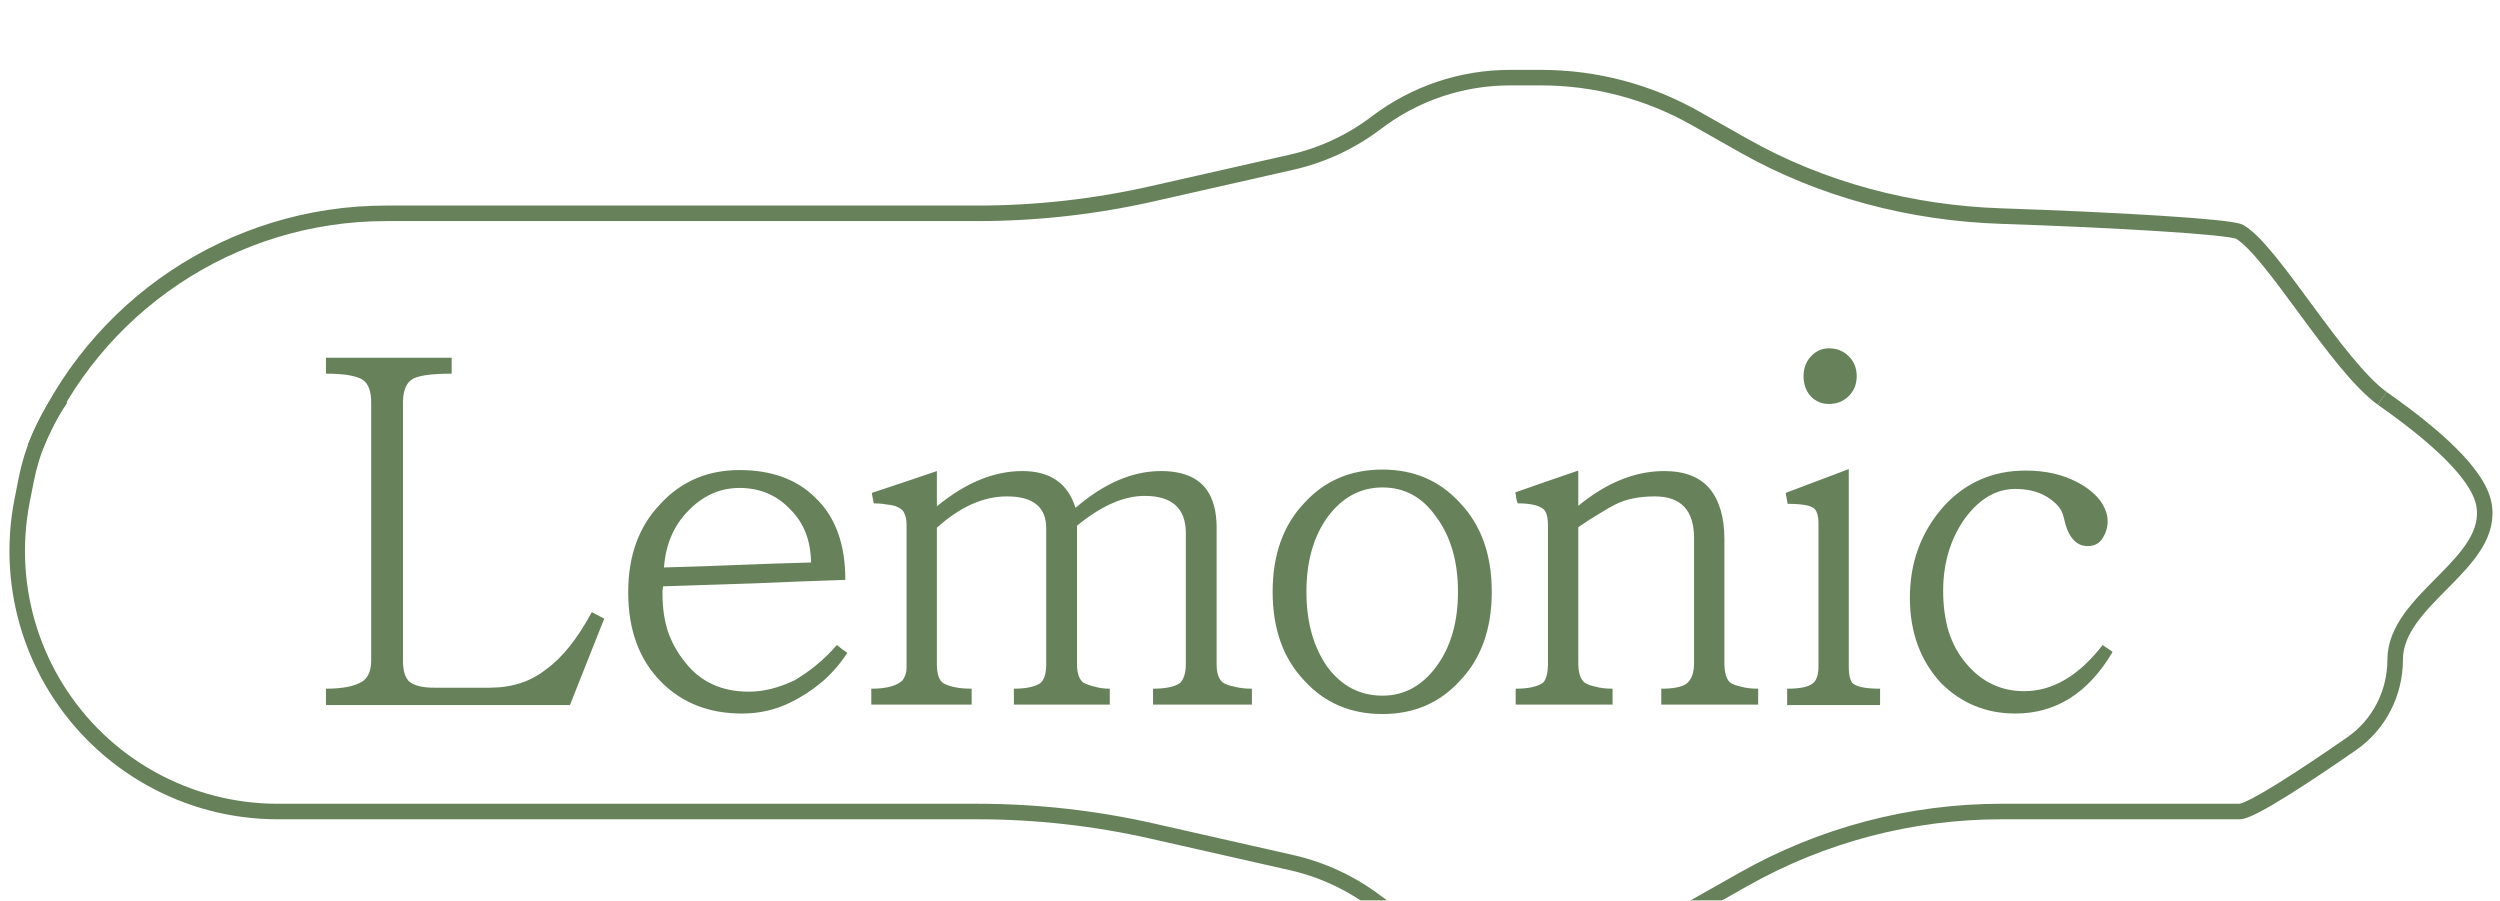 <svg width="161" height="58" viewBox="0 0 161 58" fill="none" xmlns="http://www.w3.org/2000/svg">
<g filter="url(#filter0_i_444_40)">
<path d="M38.912 35.84L36.704 41.408H20.992V40.352C22.08 40.352 22.869 40.192 23.36 39.872C23.723 39.616 23.904 39.168 23.904 38.528V21.92C23.904 21.216 23.733 20.736 23.392 20.48C22.987 20.203 22.187 20.064 20.992 20.064V19.04H29.088V20.064C27.68 20.064 26.805 20.203 26.464 20.48C26.123 20.757 25.952 21.237 25.952 21.92V38.56C25.952 39.2 26.091 39.648 26.368 39.904C26.688 40.16 27.221 40.288 27.968 40.288H31.52C32.971 40.288 34.187 39.893 35.168 39.104C36.192 38.379 37.173 37.152 38.112 35.424L38.912 35.84ZM53.896 37.536C54.003 37.621 54.11 37.707 54.216 37.792C54.344 37.877 54.462 37.963 54.568 38.048C54.056 38.816 53.491 39.456 52.872 39.968C52.254 40.48 51.592 40.907 50.888 41.248C49.928 41.717 48.894 41.952 47.784 41.952C45.672 41.952 43.944 41.28 42.6 39.936C41.171 38.507 40.456 36.576 40.456 34.144C40.456 31.797 41.139 29.909 42.504 28.48C43.848 27.008 45.555 26.272 47.624 26.272C49.694 26.272 51.326 26.869 52.52 28.064C53.8 29.28 54.44 31.04 54.44 33.344C52.456 33.408 50.504 33.483 48.584 33.568C46.664 33.632 44.702 33.696 42.696 33.76C42.696 33.845 42.686 33.931 42.664 34.016C42.664 34.08 42.664 34.155 42.664 34.24C42.664 35.136 42.782 35.947 43.016 36.672C43.272 37.397 43.635 38.048 44.104 38.624C45.086 39.904 46.462 40.544 48.232 40.544C49.171 40.544 50.152 40.299 51.176 39.808C51.646 39.531 52.104 39.211 52.552 38.848C53.022 38.464 53.47 38.027 53.896 37.536ZM42.76 32.544C44.36 32.501 45.939 32.448 47.496 32.384C49.054 32.32 50.632 32.267 52.232 32.224C52.211 30.816 51.774 29.685 50.92 28.832C50.046 27.893 48.947 27.424 47.624 27.424C46.344 27.424 45.224 27.936 44.264 28.96C43.368 29.899 42.867 31.093 42.76 32.544ZM80.623 41.376H74.255V40.352C75.044 40.352 75.62 40.235 75.983 40C76.239 39.744 76.367 39.339 76.367 38.784V30.336C76.367 28.736 75.482 27.936 73.711 27.936C72.367 27.936 70.916 28.576 69.359 29.856V38.784C69.359 39.36 69.498 39.755 69.775 39.968C69.988 40.075 70.234 40.16 70.511 40.224C70.788 40.309 71.108 40.352 71.471 40.352V41.376H65.295V40.352C66.063 40.352 66.628 40.235 66.991 40C67.247 39.787 67.375 39.381 67.375 38.784V30.016C67.375 28.651 66.532 27.968 64.847 27.968C63.332 27.968 61.828 28.64 60.335 29.984V38.784C60.335 39.403 60.474 39.808 60.751 40C61.178 40.235 61.786 40.352 62.575 40.352V41.376H56.111V40.352C57.092 40.352 57.764 40.171 58.127 39.808C58.298 39.573 58.383 39.307 58.383 39.008V29.824C58.383 29.483 58.33 29.216 58.223 29.024C58.138 28.832 57.935 28.683 57.615 28.576C57.444 28.533 57.252 28.501 57.039 28.48C56.826 28.437 56.57 28.416 56.271 28.416C56.25 28.309 56.228 28.203 56.207 28.096C56.186 27.968 56.164 27.851 56.143 27.744C56.847 27.509 57.551 27.275 58.255 27.04C58.959 26.805 59.652 26.571 60.335 26.336V28.608C62.17 27.093 64.004 26.336 65.839 26.336C67.631 26.336 68.772 27.125 69.263 28.704C71.098 27.125 72.932 26.336 74.767 26.336C76.175 26.336 77.167 26.752 77.743 27.584C78.148 28.181 78.351 28.981 78.351 29.984V38.784C78.351 39.36 78.49 39.755 78.767 39.968C78.938 40.075 79.183 40.16 79.503 40.224C79.823 40.309 80.196 40.352 80.623 40.352V41.376ZM96.07 34.112C96.07 36.501 95.387 38.411 94.022 39.84C92.72 41.269 91.056 41.984 89.03 41.984C86.982 41.984 85.307 41.269 84.006 39.84C82.64 38.411 81.958 36.501 81.958 34.112C81.958 31.723 82.64 29.813 84.006 28.384C85.307 26.955 86.982 26.24 89.03 26.24C91.056 26.24 92.72 26.955 94.022 28.384C95.387 29.813 96.07 31.723 96.07 34.112ZM93.894 34.112C93.894 32.149 93.424 30.539 92.486 29.28C91.611 28.021 90.459 27.392 89.03 27.392C87.622 27.392 86.448 28.021 85.51 29.28C84.592 30.539 84.134 32.149 84.134 34.112C84.134 36.053 84.582 37.664 85.478 38.944C86.395 40.181 87.579 40.8 89.03 40.8C90.416 40.8 91.568 40.181 92.486 38.944C93.424 37.685 93.894 36.075 93.894 34.112ZM113.226 41.376H106.986V40.352C107.732 40.352 108.255 40.256 108.554 40.064C108.916 39.829 109.098 39.371 109.098 38.688V30.656C109.098 28.864 108.255 27.968 106.57 27.968C105.567 27.968 104.724 28.139 104.042 28.48C103.743 28.629 103.391 28.832 102.986 29.088C102.58 29.323 102.132 29.611 101.641 29.952V38.688C101.641 39.328 101.78 39.755 102.058 39.968C102.228 40.075 102.463 40.16 102.762 40.224C103.06 40.309 103.423 40.352 103.85 40.352V41.376H97.609V40.352C98.42 40.352 99.007 40.224 99.37 39.968C99.583 39.755 99.689 39.328 99.689 38.688V29.856C99.689 29.28 99.583 28.917 99.37 28.768C99.071 28.533 98.527 28.416 97.737 28.416C97.695 28.309 97.663 28.192 97.641 28.064C97.641 27.936 97.62 27.819 97.578 27.712C98.26 27.477 98.932 27.243 99.594 27.008C100.276 26.773 100.959 26.539 101.641 26.304V28.576C103.455 27.083 105.3 26.336 107.178 26.336C108.479 26.336 109.45 26.709 110.09 27.456C110.73 28.224 111.05 29.312 111.05 30.72V38.656C111.05 39.317 111.178 39.755 111.434 39.968C111.604 40.075 111.839 40.16 112.138 40.224C112.436 40.309 112.799 40.352 113.226 40.352V41.376ZM119.573 20.224C119.573 20.736 119.403 21.163 119.061 21.504C118.72 21.845 118.293 22.016 117.781 22.016C117.312 22.016 116.917 21.845 116.597 21.504C116.299 21.163 116.149 20.736 116.149 20.224C116.149 19.712 116.309 19.285 116.629 18.944C116.949 18.603 117.333 18.432 117.781 18.432C118.293 18.432 118.72 18.603 119.061 18.944C119.403 19.285 119.573 19.712 119.573 20.224ZM121.077 41.408H115.093V40.352C115.968 40.352 116.533 40.224 116.789 39.968C117.003 39.776 117.109 39.424 117.109 38.912V29.696C117.109 29.227 117.013 28.907 116.821 28.736C116.587 28.544 116.021 28.448 115.125 28.448L114.997 27.744L119.061 26.208V38.912C119.061 39.509 119.157 39.883 119.349 40.032C119.627 40.245 120.203 40.352 121.077 40.352V41.408ZM135.412 37.536C135.518 37.621 135.625 37.696 135.732 37.76C135.838 37.824 135.945 37.899 136.052 37.984C134.494 40.629 132.404 41.952 129.78 41.952C127.902 41.952 126.302 41.291 124.98 39.968C123.657 38.517 122.996 36.693 122.996 34.496C122.996 32.213 123.721 30.251 125.172 28.608C126.58 27.072 128.34 26.304 130.452 26.304C131.71 26.304 132.809 26.549 133.748 27.04C134.089 27.211 134.398 27.413 134.676 27.648C134.974 27.883 135.22 28.16 135.412 28.48C135.625 28.843 135.732 29.205 135.732 29.568C135.732 29.952 135.625 30.315 135.412 30.656C135.198 30.997 134.878 31.168 134.452 31.168C133.684 31.168 133.172 30.571 132.916 29.376C132.852 29.056 132.724 28.789 132.532 28.576C132.34 28.363 132.105 28.171 131.828 28C131.273 27.659 130.59 27.488 129.78 27.488C128.564 27.488 127.486 28.117 126.548 29.376C125.609 30.699 125.14 32.256 125.14 34.048C125.14 35.008 125.257 35.883 125.492 36.672C125.748 37.461 126.121 38.144 126.612 38.72C127.614 39.915 128.862 40.512 130.356 40.512C132.19 40.512 133.876 39.52 135.412 37.536Z" fill="#67825B"/>
<path d="M3.923 21.652V21.652C2.822 23.224 2.061 25.008 1.69 26.891L1.425 28.233C1.143 29.665 1.049 31.129 1.144 32.585V32.585C1.324 35.314 2.168 37.962 3.603 40.29V40.29C6.656 45.245 12.061 48.262 17.881 48.262H29.812H40.252H62.944C66.734 48.262 70.512 48.685 74.208 49.522L83.177 51.553C85.159 52.002 87.021 52.871 88.638 54.101V54.101C91.109 55.982 94.129 57 97.235 57H99.249C102.729 57 106.149 56.1 109.178 54.387L112.282 52.631C117.346 49.767 123.065 48.262 128.882 48.262C136.014 48.262 143.54 48.262 144.226 48.262C144.967 48.262 148.487 45.95 151.455 43.888C153.221 42.661 154.248 40.634 154.248 38.483V38.483C154.248 34.555 160.721 32.285 159.955 28.433C159.658 26.935 157.835 24.745 153.413 21.652" stroke="#67825B"/>
<path d="M2.253 24.83V24.83C6.045 15.693 14.964 9.738 24.857 9.738H29.812H40.252H62.944C66.734 9.738 70.512 9.315 74.208 8.478L83.177 6.447C85.159 5.998 87.021 5.129 88.638 3.899V3.899C91.11 2.018 94.13 1 97.235 1H99.249C102.729 1 106.149 1.9 109.178 3.613L112.282 5.369C117.346 8.233 123.066 9.722 128.88 9.916C136.054 10.157 143.637 10.592 144.227 10.929C146.314 12.121 150.49 19.534 153.413 21.652" stroke="#67825B"/>
</g>
<defs>
<filter id="filter0_i_444_40" x="0.608" y="0.5" width="159.911" height="61" filterUnits="userSpaceOnUse" color-interpolation-filters="sRGB">
<feFlood flood-opacity="0" result="BackgroundImageFix"/>
<feBlend mode="normal" in="SourceGraphic" in2="BackgroundImageFix" result="shape"/>
<feColorMatrix in="SourceAlpha" type="matrix" values="0 0 0 0 0 0 0 0 0 0 0 0 0 0 0 0 0 0 127 0" result="hardAlpha"/>
<feOffset dy="4"/>
<feGaussianBlur stdDeviation="2"/>
<feComposite in2="hardAlpha" operator="arithmetic" k2="-1" k3="1"/>
<feColorMatrix type="matrix" values="0 0 0 0 0 0 0 0 0 0 0 0 0 0 0 0 0 0 0.25 0"/>
<feBlend mode="normal" in2="shape" result="effect1_innerShadow_444_40"/>
</filter>
</defs>
</svg>
